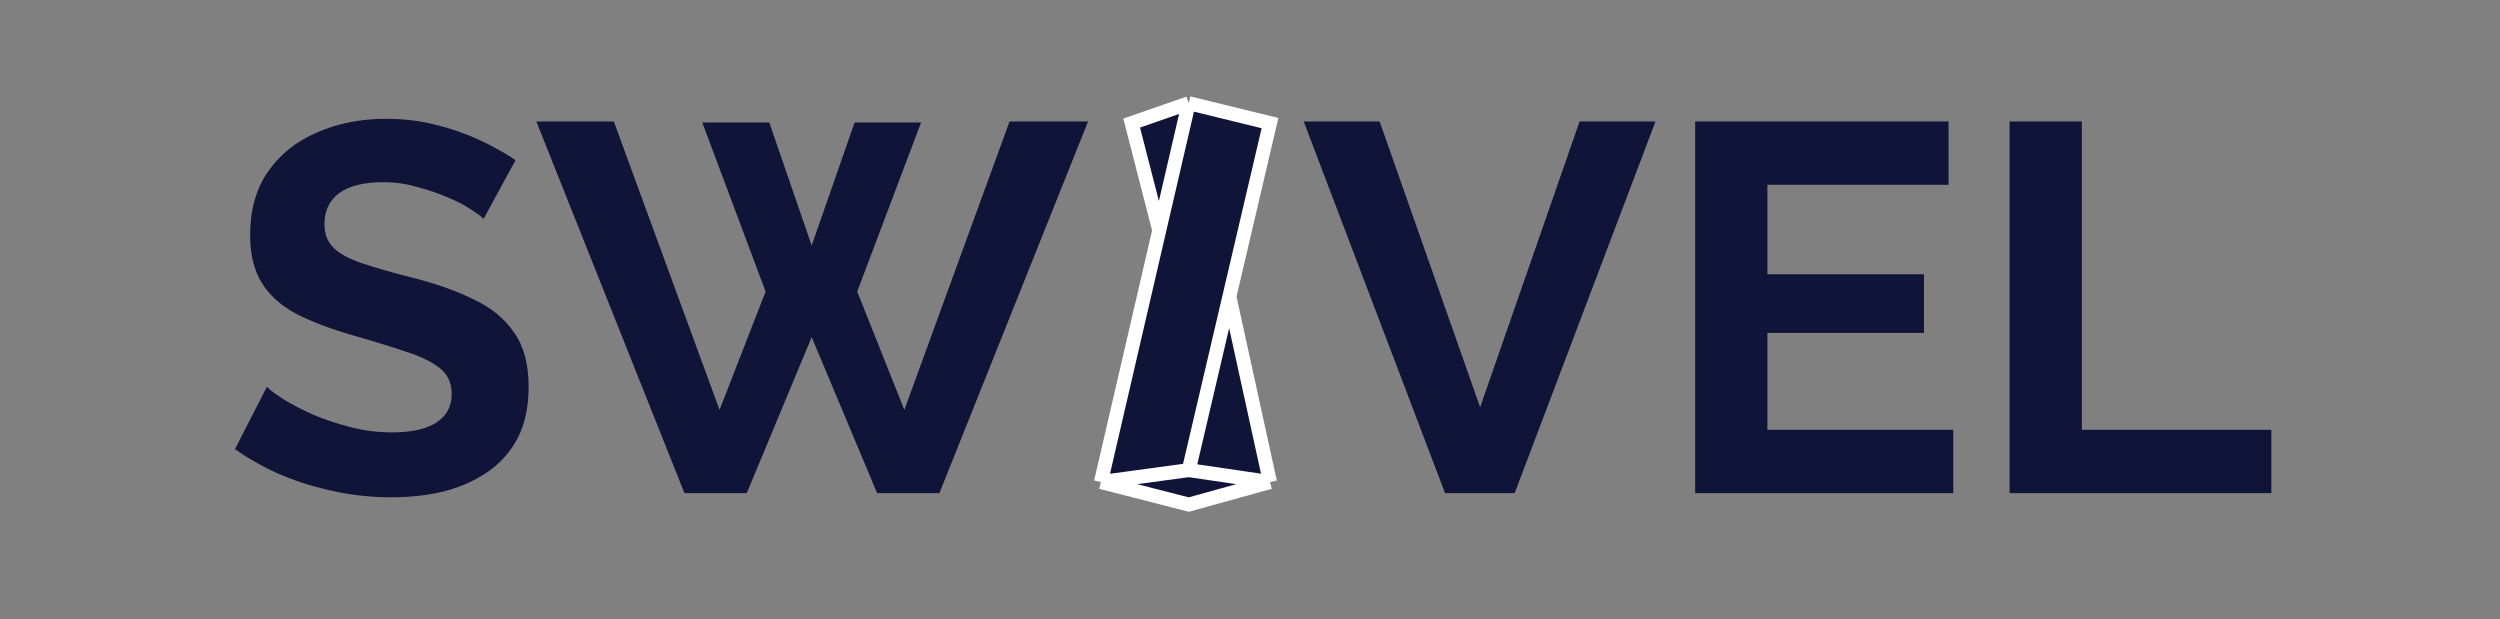 <svg width="218" height="54" viewBox="0 0 218 54" fill="none" xmlns="http://www.w3.org/2000/svg">
<rect x="0" y="0" width="218" height="54" fill="#808080" stroke="none"/>
<path d="M42.171 19.079C41.958 18.866 41.563 18.577 40.984 18.212C40.437 17.847 39.752 17.497 38.93 17.162C38.139 16.827 37.272 16.538 36.328 16.295C35.385 16.021 34.426 15.884 33.452 15.884C31.748 15.884 30.455 16.203 29.572 16.843C28.72 17.482 28.294 18.38 28.294 19.536C28.294 20.419 28.568 21.119 29.116 21.636C29.663 22.153 30.485 22.595 31.581 22.96C32.676 23.325 34.046 23.721 35.689 24.147C37.819 24.664 39.661 25.303 41.213 26.064C42.795 26.794 43.997 27.768 44.819 28.985C45.671 30.172 46.097 31.755 46.097 33.733C46.097 35.468 45.778 36.959 45.139 38.207C44.499 39.424 43.617 40.413 42.491 41.174C41.365 41.935 40.087 42.498 38.656 42.863C37.226 43.198 35.704 43.365 34.091 43.365C32.478 43.365 30.865 43.198 29.252 42.863C27.64 42.528 26.087 42.057 24.596 41.448C23.105 40.809 21.735 40.048 20.488 39.165L23.272 33.733C23.546 34.007 24.033 34.372 24.733 34.829C25.433 35.255 26.285 35.696 27.29 36.153C28.294 36.579 29.389 36.944 30.576 37.248C31.763 37.552 32.965 37.705 34.183 37.705C35.887 37.705 37.18 37.416 38.063 36.837C38.945 36.259 39.387 35.437 39.387 34.372C39.387 33.398 39.037 32.638 38.337 32.09C37.637 31.542 36.663 31.07 35.415 30.674C34.167 30.248 32.691 29.792 30.987 29.305C28.948 28.727 27.244 28.088 25.874 27.388C24.505 26.657 23.485 25.744 22.816 24.649C22.146 23.553 21.811 22.184 21.811 20.54C21.811 18.319 22.329 16.462 23.364 14.971C24.429 13.449 25.859 12.308 27.655 11.547C29.45 10.756 31.444 10.36 33.635 10.36C35.157 10.36 36.587 10.528 37.926 10.863C39.295 11.197 40.574 11.639 41.761 12.186C42.947 12.734 44.013 13.328 44.956 13.967L42.171 19.079ZM61.237 10.68H67.081L70.778 21.408L74.522 10.68H80.319L74.75 25.425L78.858 35.742L88.034 10.589H94.881L81.917 43H76.484L70.778 29.396L65.118 43H59.685L46.766 10.589H53.523L62.744 35.742L66.761 25.425L61.237 10.68ZM120.302 10.589L129.067 35.513L137.741 10.589H144.36L132.08 43H126.009L113.683 10.589H120.302ZM170.325 37.476V43H147.819V10.589H169.914V16.112H154.119V23.918H167.768V29.031H154.119V37.476H170.325ZM175.236 43V10.589H181.536V37.476H198.061V43H175.236Z" fill="#111439"/>
<path d="M110.743 42.035L103.659 43.998L96 42.035L101.088 20.089L98.681 10.733L103.659 9L110.743 10.733L107.201 25.864L110.743 42.035Z" fill="#111439"/>
<path d="M96 42.035L103.659 40.995M96 42.035L103.659 43.998L110.743 42.035M96 42.035L101.088 20.089M103.659 40.995L110.743 42.035M103.659 40.995L107.201 25.864M110.743 42.035L107.201 25.864M103.659 9L110.743 10.733L107.201 25.864M103.659 9L101.088 20.089M103.659 9L98.681 10.733L101.088 20.089" stroke="white" stroke-width="1.217"/>
</svg>
